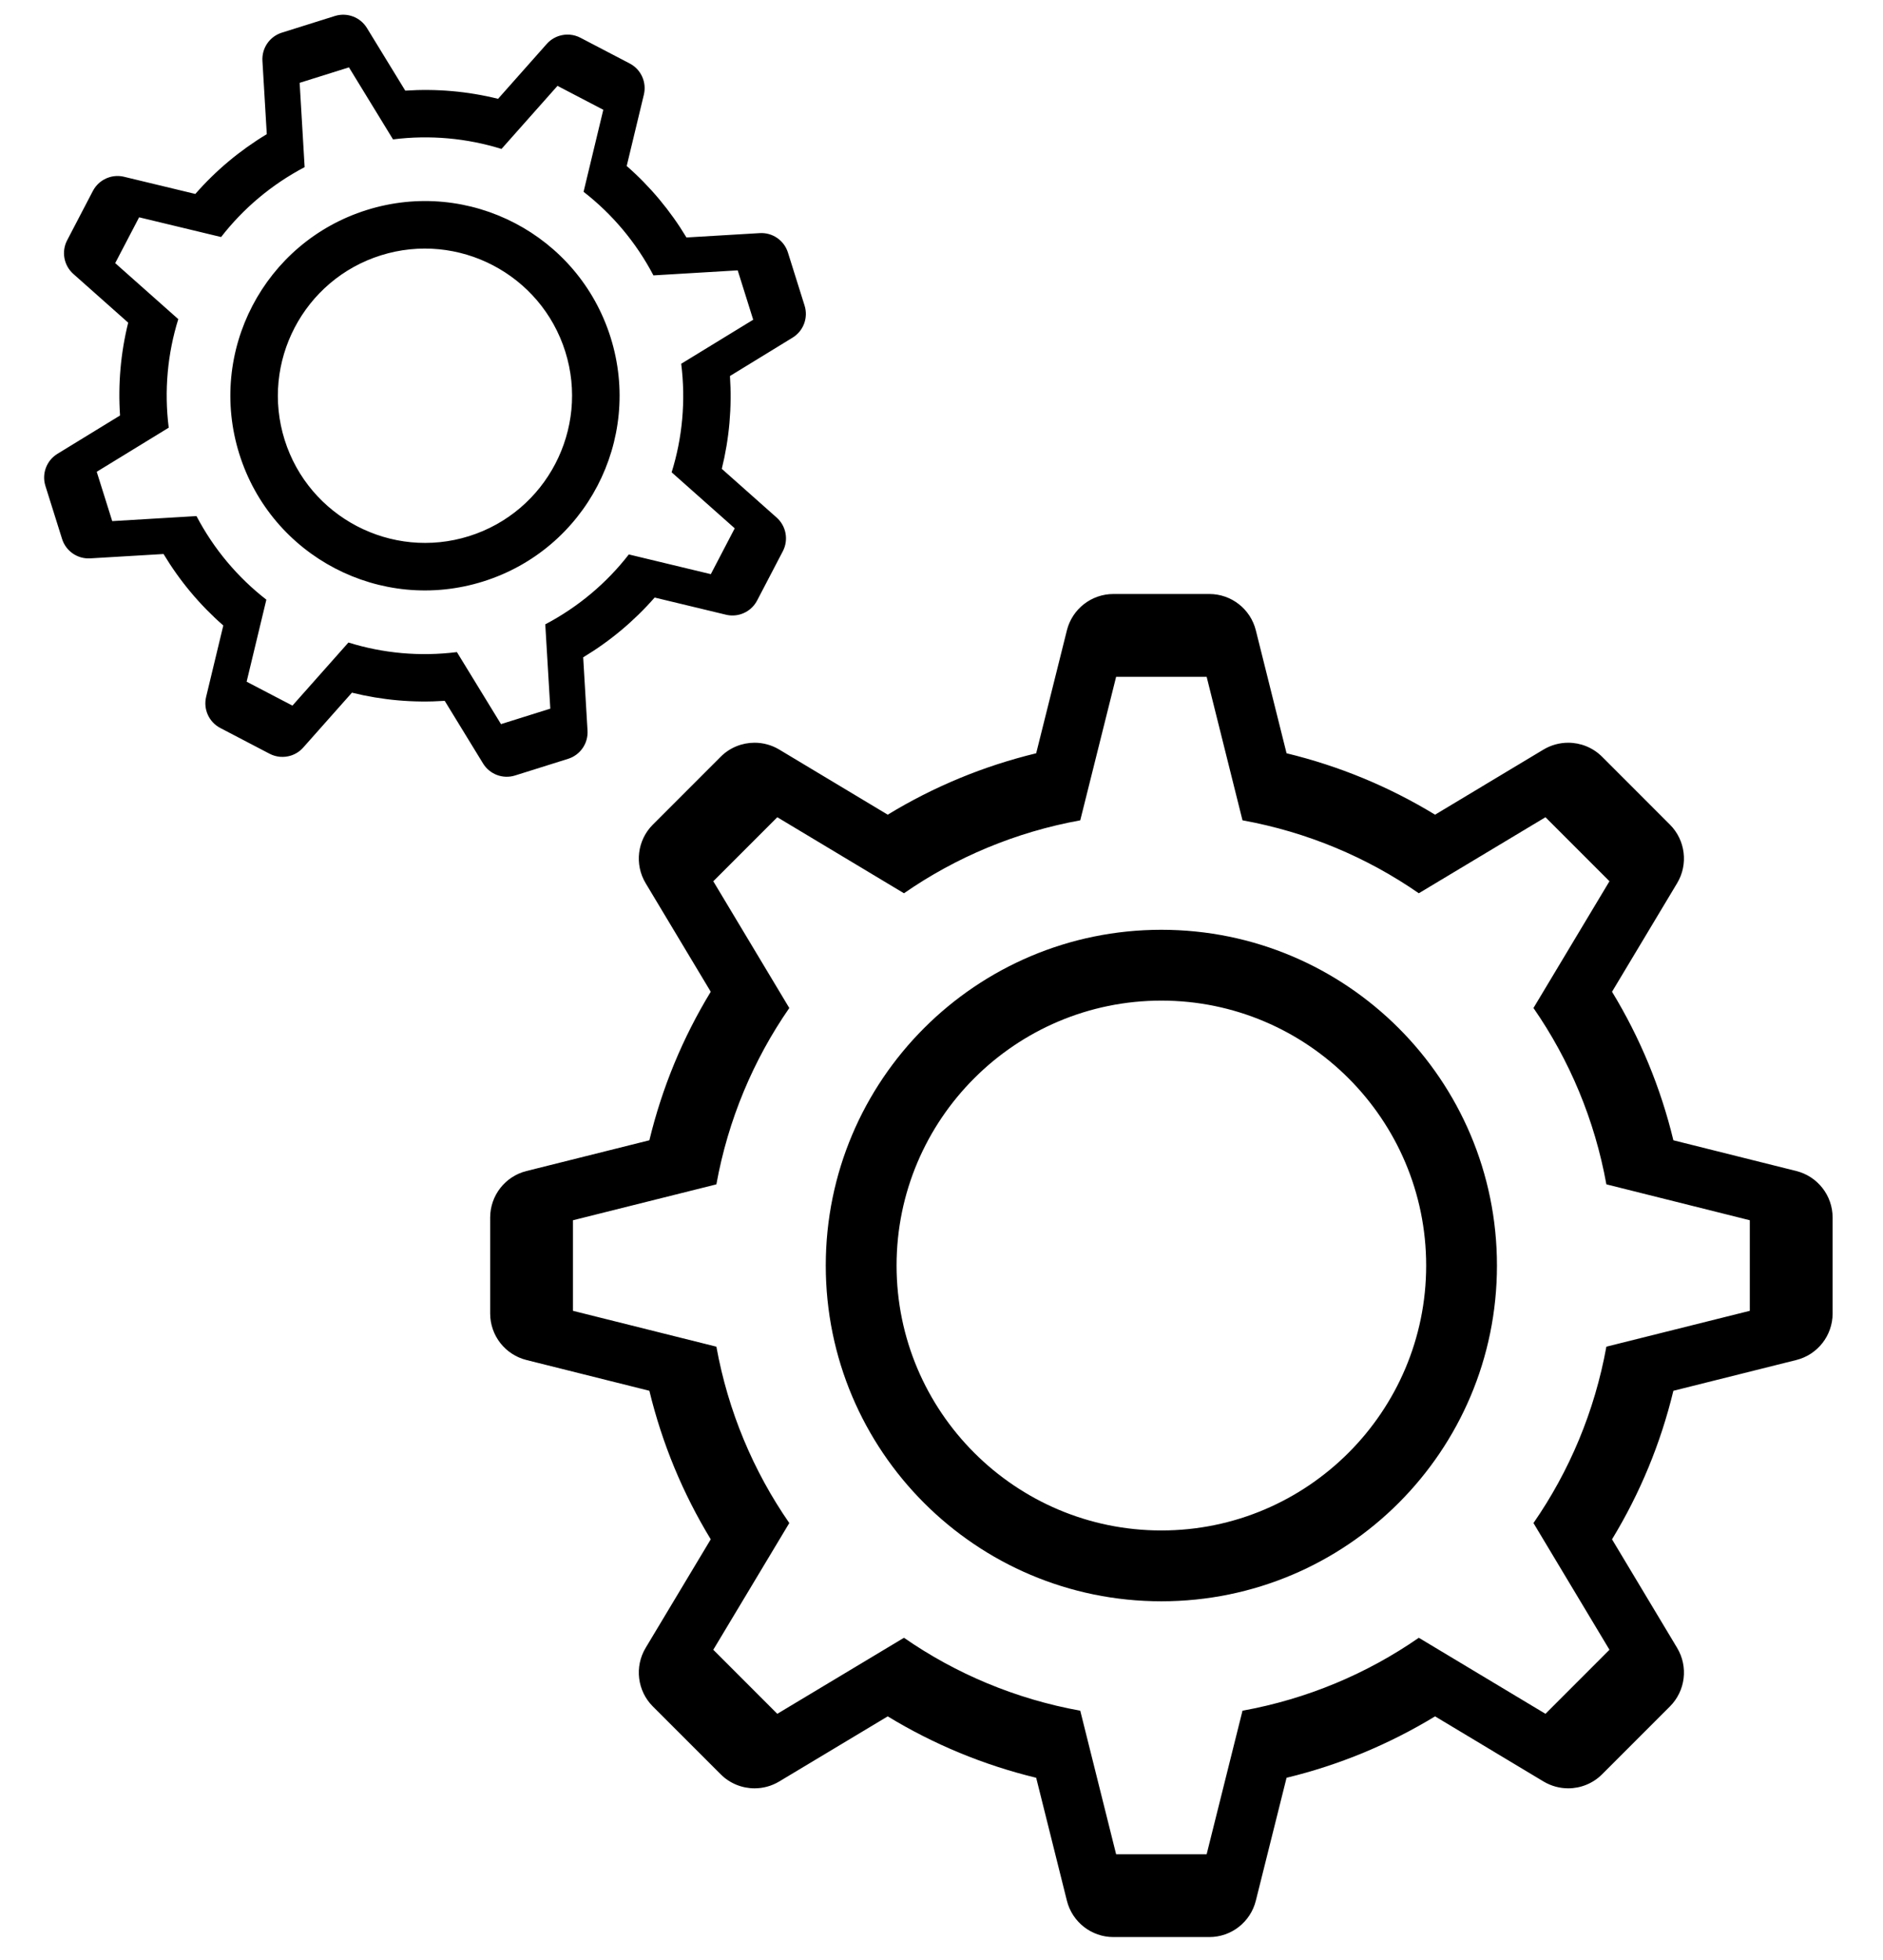 <?xml version="1.0" encoding="utf-8"?>
<!-- Generator: Adobe Illustrator 16.0.4, SVG Export Plug-In . SVG Version: 6.00 Build 0)  -->
<!DOCTYPE svg PUBLIC "-//W3C//DTD SVG 1.1//EN" "http://www.w3.org/Graphics/SVG/1.1/DTD/svg11.dtd">
<svg version="1.1" id="Layer_1" xmlns="http://www.w3.org/2000/svg" xmlns:xlink="http://www.w3.org/1999/xlink" x="0px" y="0px"
	 width="128px" height="133.168px" viewBox="0 0 128 133.168" enable-background="new 0 0 128 133.168" xml:space="preserve">
<path d="M82.024,45.986l2.437,9.75c4.39,0.796,8.454,2.509,11.984,4.956l8.61-5.166l4.351,4.35l-5.166,8.612
	c2.446,3.529,4.161,7.594,4.956,11.982l9.75,2.439v6.154l-9.75,2.436c-0.795,4.389-2.51,8.455-4.956,11.984l5.166,8.609
	l-4.351,4.352l-8.61-5.166c-3.53,2.447-7.595,4.16-11.984,4.955l-2.437,9.752H75.87l-2.438-9.752
	c-4.39-0.795-8.454-2.508-11.983-4.955l-8.611,5.166l-4.351-4.352l5.167-8.609c-2.447-3.529-4.16-7.596-4.957-11.984l-9.75-2.436
	V82.91l9.75-2.439c0.796-4.389,2.51-8.453,4.957-11.982l-5.167-8.612l4.351-4.35l8.611,5.166c3.529-2.447,7.595-4.16,11.983-4.956
	l2.438-9.75H82.024 M78.946,108.799c12.6,0,22.812-10.215,22.812-22.812c0-12.6-10.214-22.813-22.812-22.813
	S56.133,73.387,56.133,85.986C56.133,98.584,66.348,108.799,78.946,108.799 M82.206,40.359h-6.52c-1.494,0-2.799,1.018-3.162,2.468
	l-2.088,8.354c-3.579,0.867-6.96,2.265-10.092,4.172l-7.375-4.425c-0.521-0.312-1.1-0.464-1.676-0.464
	c-0.843,0-1.678,0.326-2.305,0.955l-4.609,4.609c-1.058,1.057-1.26,2.699-0.49,3.981l4.425,7.375
	c-1.908,3.133-3.306,6.512-4.172,10.092l-8.353,2.088c-1.451,0.363-2.469,1.666-2.469,3.162v6.52c0,1.494,1.018,2.799,2.469,3.16
	l8.353,2.09c0.867,3.578,2.265,6.959,4.172,10.092l-4.425,7.375c-0.77,1.283-0.567,2.926,0.49,3.982l4.609,4.607
	c0.627,0.629,1.462,0.955,2.305,0.955c0.576,0,1.155-0.152,1.676-0.465l7.375-4.424c3.132,1.904,6.513,3.305,10.092,4.172
	l2.088,8.352c0.363,1.451,1.668,2.471,3.162,2.471h6.52c1.495,0,2.799-1.02,3.161-2.471l2.089-8.352
	c3.58-0.867,6.959-2.268,10.094-4.172l7.373,4.424c0.521,0.311,1.102,0.465,1.678,0.465c0.844,0,1.677-0.326,2.306-0.955
	l4.608-4.607c1.059-1.059,1.26-2.699,0.489-3.982l-4.424-7.375c1.906-3.133,3.306-6.514,4.171-10.092l8.354-2.09
	c1.451-0.361,2.47-1.666,2.47-3.16v-6.52c0-1.496-1.019-2.799-2.47-3.162l-8.354-2.088c-0.865-3.58-2.265-6.959-4.171-10.092
	l4.424-7.375c0.771-1.282,0.568-2.924-0.489-3.981l-4.608-4.609c-0.628-0.628-1.462-0.955-2.306-0.955
	c-0.576,0-1.155,0.152-1.678,0.464l-7.373,4.425c-3.134-1.907-6.514-3.305-10.094-4.172l-2.089-8.354
	C85.005,41.377,83.701,40.359,82.206,40.359L82.206,40.359z M78.946,103.986c-9.925,0-18-8.074-18-18s8.073-18,18-18
	c9.926,0,18,8.074,18,18S88.872,103.986,78.946,103.986L78.946,103.986z M23.721,4.577l2.995,4.894
	c2.525-0.317,5.034-0.079,7.374,0.649l3.806-4.286l3.114,1.625l-1.341,5.573c1.938,1.504,3.566,3.425,4.749,5.679l5.729-0.341
	l1.053,3.353l-4.894,2.993c0.317,2.526,0.08,5.035-0.65,7.375l4.288,3.806l-1.625,3.114l-5.574-1.34
	c-1.504,1.937-3.424,3.563-5.679,4.75l0.342,5.727L34.056,49.2l-2.997-4.894c-2.526,0.317-5.033,0.08-7.374-0.65l-3.806,4.287
	l-3.114-1.625l1.341-5.574c-1.938-1.504-3.565-3.425-4.75-5.679l-5.727,0.342l-1.054-3.352l4.894-2.996
	c-0.317-2.526-0.079-5.034,0.65-7.375l-4.288-3.806l1.626-3.113l5.573,1.34c1.504-1.937,3.424-3.564,5.678-4.749l-0.339-5.728
	L23.721,4.577 M32.851,39.506c6.969-2.189,10.845-9.613,8.655-16.581c-2.188-6.968-9.612-10.843-16.582-8.654
	c-6.968,2.189-10.844,9.612-8.654,16.582C18.459,37.821,25.882,41.695,32.851,39.506 M22.763,1.087l-3.604,1.132
	c-0.828,0.26-1.372,1.049-1.32,1.915l0.296,4.982c-1.829,1.102-3.456,2.461-4.857,4.062L8.43,12.011
	c-0.342-0.082-0.689-0.066-1.007,0.035c-0.467,0.146-0.872,0.472-1.11,0.929l-1.748,3.35c-0.402,0.768-0.228,1.712,0.42,2.287
	l3.729,3.311C8.203,23.986,8.017,26.1,8.16,28.23l-4.257,2.606c-0.74,0.453-1.076,1.351-0.816,2.178l1.132,3.604
	c0.26,0.828,1.049,1.372,1.915,1.32l4.983-0.296c1.101,1.829,2.461,3.456,4.062,4.857l-1.167,4.848
	c-0.203,0.843,0.195,1.717,0.964,2.117l3.35,1.749c0.456,0.238,0.975,0.273,1.441,0.127c0.318-0.1,0.613-0.285,0.846-0.549
	l3.31-3.728c2.065,0.51,4.177,0.697,6.307,0.555l2.606,4.256c0.453,0.74,1.351,1.076,2.178,0.816l3.604-1.132
	c0.828-0.26,1.372-1.05,1.32-1.915l-0.295-4.982c1.83-1.101,3.455-2.462,4.858-4.061l4.847,1.166
	c0.343,0.083,0.689,0.066,1.008-0.034c0.466-0.146,0.871-0.472,1.109-0.928l1.749-3.35c0.402-0.769,0.228-1.711-0.42-2.288
	l-3.729-3.311c0.51-2.065,0.696-4.177,0.555-6.307l4.257-2.607c0.739-0.452,1.076-1.35,0.816-2.177l-1.132-3.605
	c-0.26-0.827-1.049-1.372-1.915-1.32l-4.983,0.296c-1.102-1.829-2.462-3.457-4.062-4.857l1.167-4.848
	c0.202-0.843-0.194-1.717-0.963-2.117l-3.351-1.749c-0.457-0.238-0.975-0.273-1.441-0.127c-0.319,0.1-0.613,0.285-0.847,0.548
	l-3.309,3.729c-2.064-0.511-4.177-0.697-6.308-0.555l-2.607-4.257C24.489,1.163,23.591,0.827,22.763,1.087L22.763,1.087z
	 M31.884,36.428c-5.26,1.652-10.883-1.283-12.536-6.543c-1.652-5.26,1.283-10.884,6.543-12.536
	c5.26-1.652,10.883,1.282,12.536,6.542C40.08,29.151,37.145,34.776,31.884,36.428L31.884,36.428z"/>
</svg>
